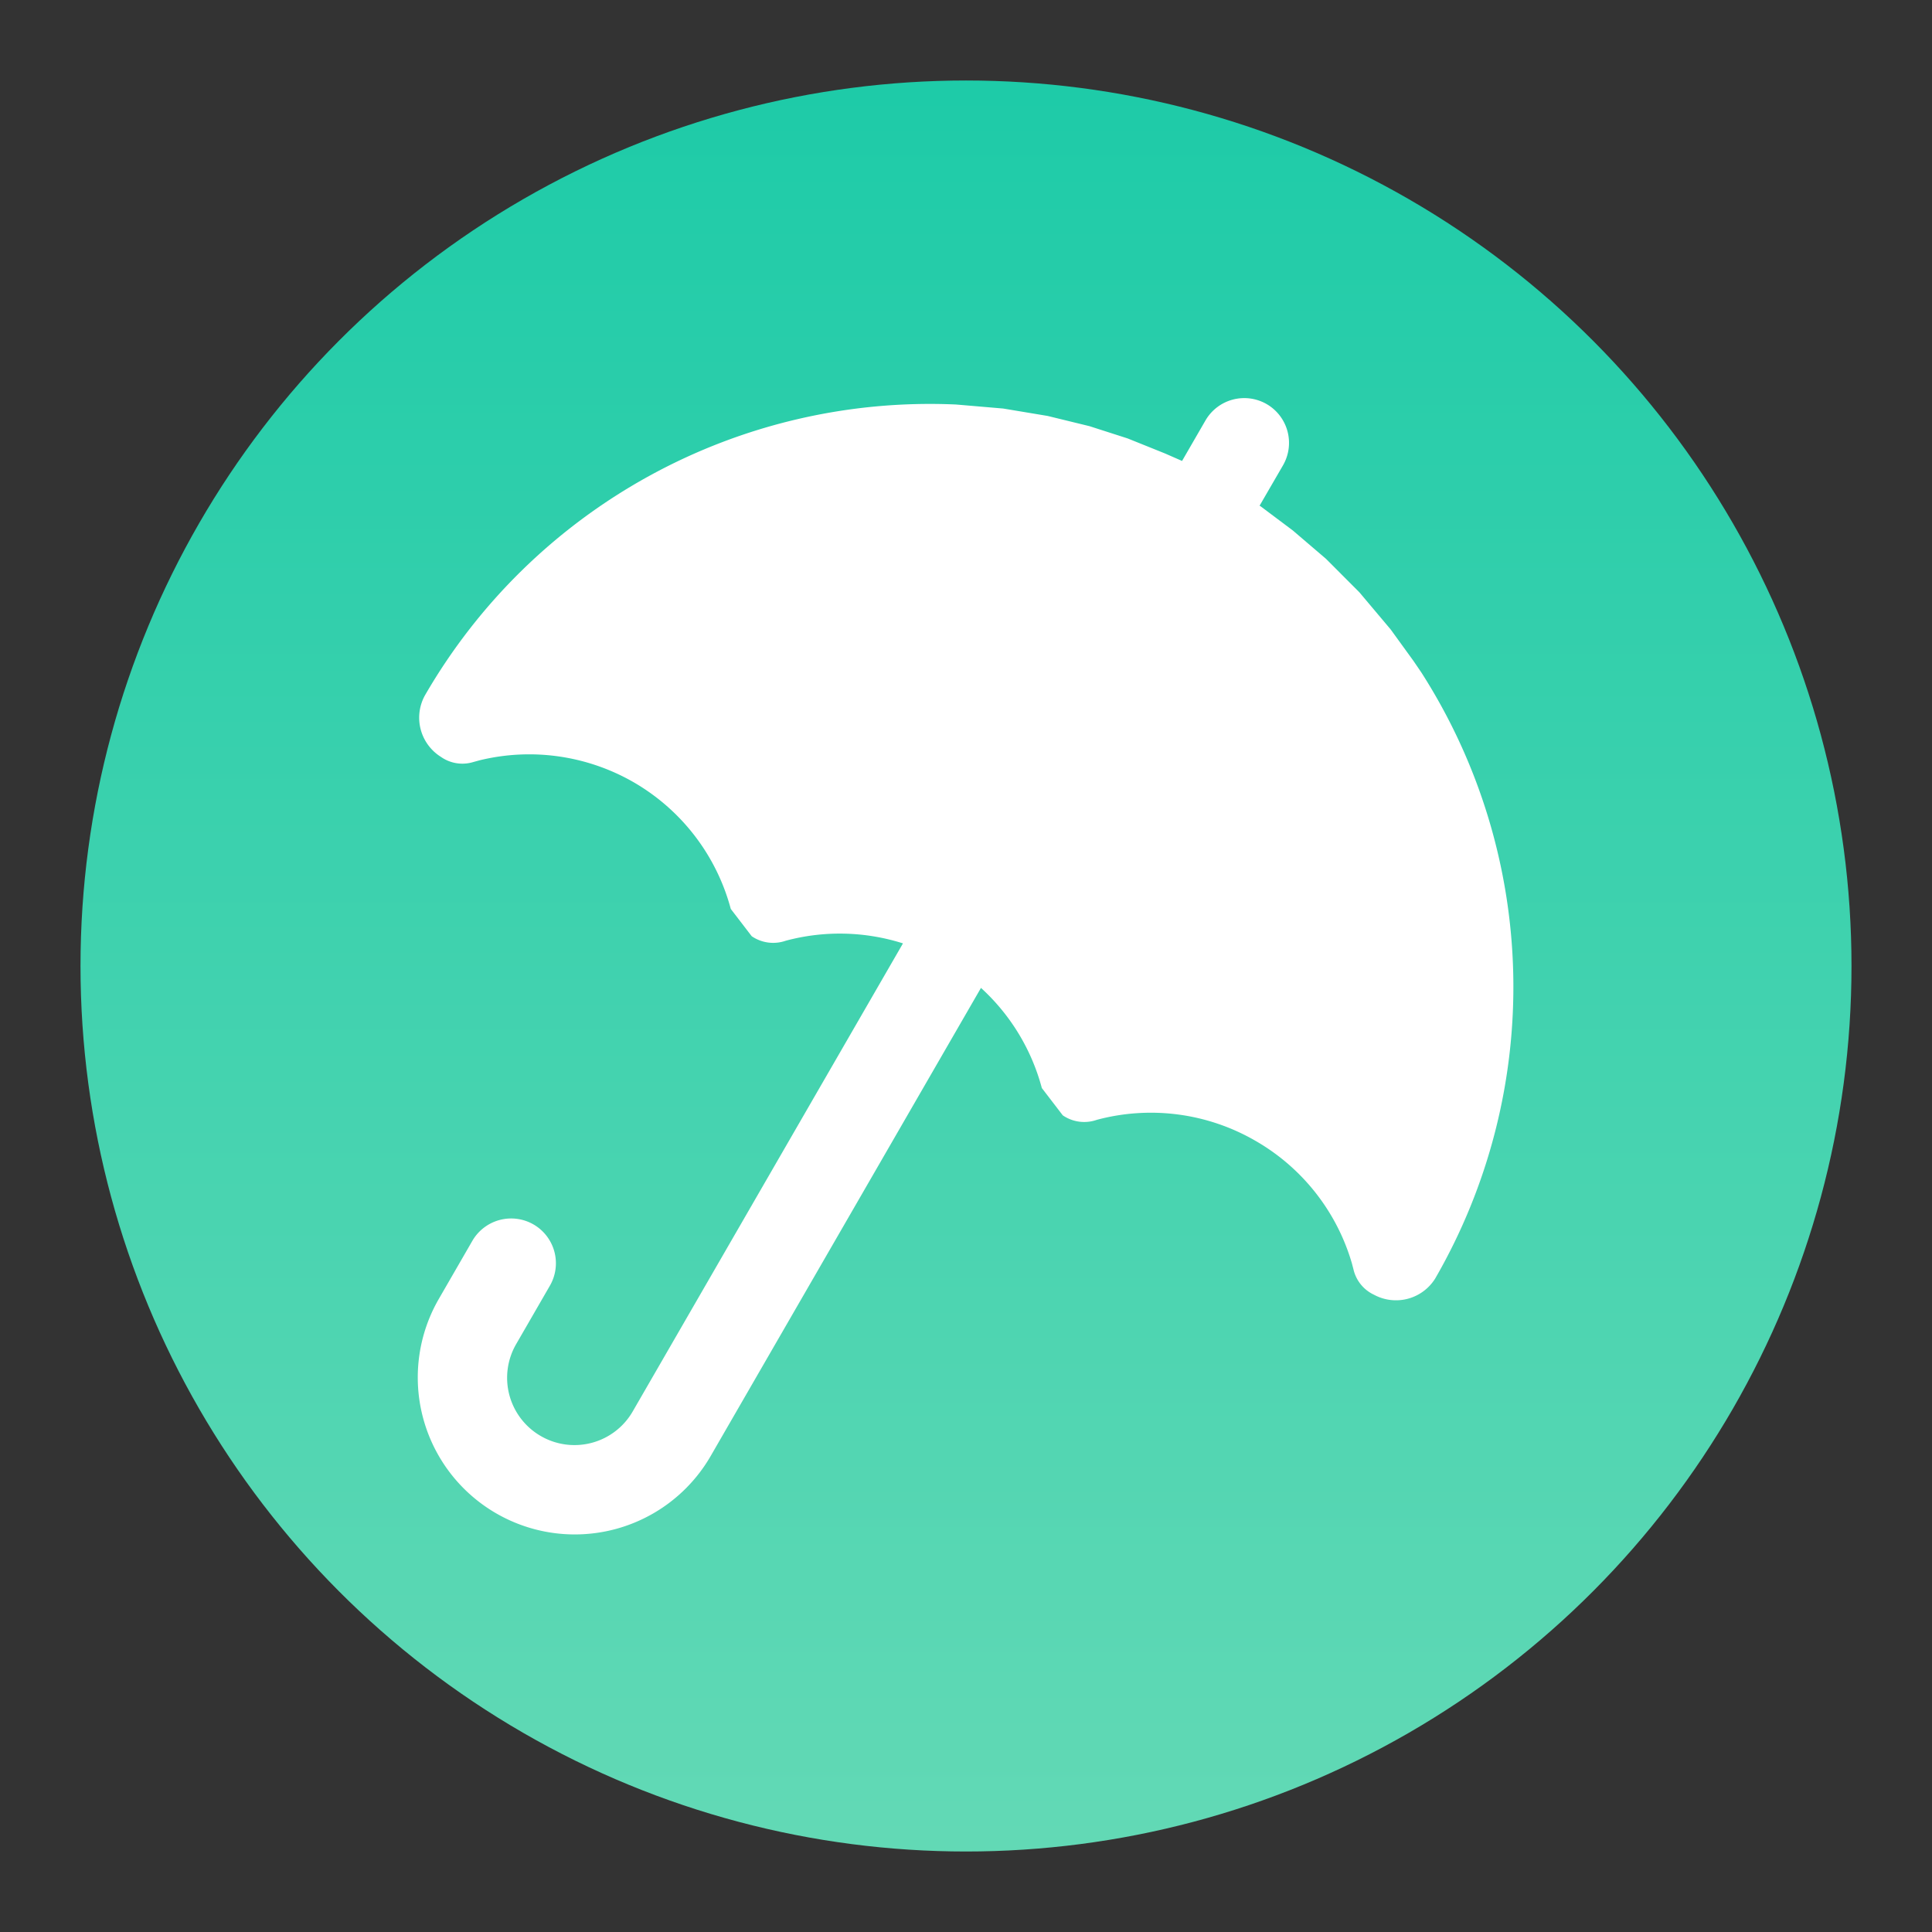 <svg xmlns="http://www.w3.org/2000/svg" xmlns:xlink="http://www.w3.org/1999/xlink" width="24" height="24" viewBox="0 0 24 24">
  <rect x="0" y="0" width="24" height="24" fill="#333333" stroke="none"/>
  <defs>
    <clipPath id="clip-path">
      <rect id="Rectangle_63414" data-name="Rectangle 63414" width="24" height="24" transform="translate(2040 1371)" fill="#fff" stroke="#707070" stroke-width="1"/>
    </clipPath>
    <linearGradient id="linear-gradient" x1="0.5" x2="0.5" y2="1" gradientUnits="objectBoundingBox">
      <stop offset="0" stop-color="#1ecba8"/>
      <stop offset="1" stop-color="#62d9b5"/>
    </linearGradient>
    <clipPath id="clip-下注_保本投注项">
      <rect width="24" height="24"/>
    </clipPath>
  </defs>
  <g id="下注_保本投注项" clip-path="url(#clip-下注_保本投注项)">
    <g id="Mask_Group_1245" data-name="Mask Group 1245" transform="translate(-2040 -1371)" clip-path="url(#clip-path)">
      <g id="Group_41148" data-name="Group 41148" transform="translate(2026 1047)">
        <circle id="Ellipse_6306" data-name="Ellipse 6306" cx="11" cy="11" r="11" transform="translate(15 325)" fill="url(#linear-gradient)"/>
        <g id="noun_Umbrella_4338016" data-name="noun Umbrella 4338016" transform="translate(19.197 328.942)">
          <path id="Path_56061" data-name="Path 56061" d="M-16.989,166.662l.292-.505a.557.557,0,0,1,.761-.2.557.557,0,0,1,.2.761l-.29.5.012.007.4.3.413.353.415.416.389.462.284.392.1.147a7.243,7.243,0,0,1,.168,7.524.574.574,0,0,1-.761.2h0a.462.462,0,0,1-.254-.316l-.02-.076a2.592,2.592,0,0,0-1.2-1.521h0a2.593,2.593,0,0,0-1.968-.259.471.471,0,0,1-.423-.056l-.26-.339a2.585,2.585,0,0,0-.756-1.244l-3.357,5.814a1.95,1.95,0,0,1-2.664.714h0a1.95,1.95,0,0,1-.714-2.664l.418-.724a.557.557,0,0,1,.761-.2.557.557,0,0,1,.2.761l-.418.724a.835.835,0,0,0,.306,1.142h0a.835.835,0,0,0,1.142-.306h0l3.357-5.814a2.594,2.594,0,0,0-1.456-.033.473.473,0,0,1-.423-.056l-.26-.339a2.59,2.59,0,0,0-1.209-1.575h0a2.6,2.6,0,0,0-1.916-.27l-.076.021a.463.463,0,0,1-.4-.065h0a.574.574,0,0,1-.2-.761,7.245,7.245,0,0,1,6.6-3.616l.585.05.552.092.52.127.473.152.465.187Z" transform="translate(26.476 -165.878)" fill="#fff" fill-rule="evenodd"/>
        </g>
      </g>
    </g>
  </g>
</svg>
